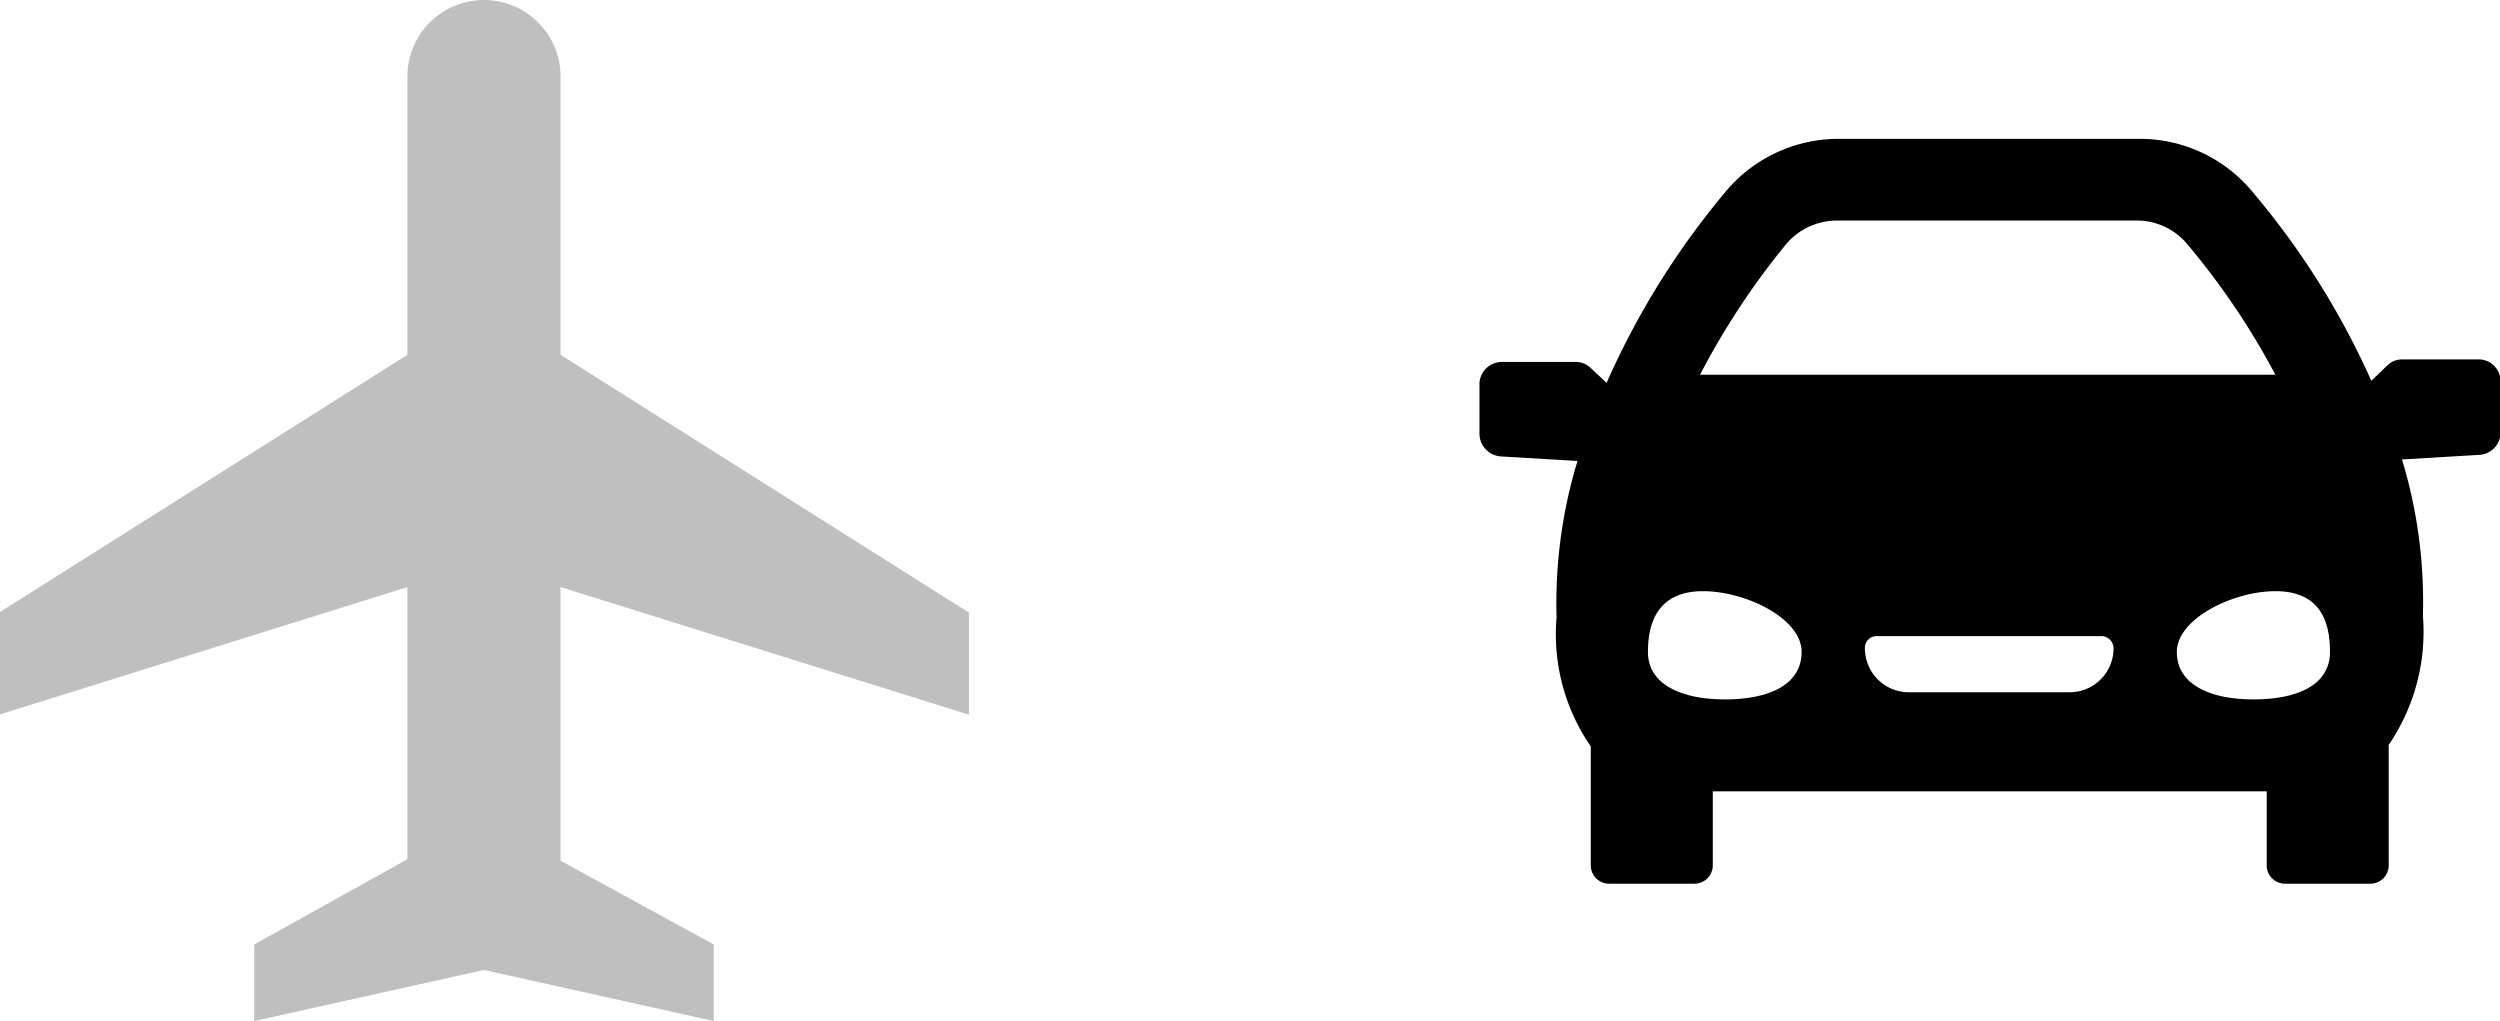 <svg id="Layer_1" data-name="Layer 1" xmlns="http://www.w3.org/2000/svg" viewBox="0 0 48.97 20"><defs><style>.cls-1{fill:#bfbfbf;}</style></defs><path class="cls-1" d="M16,9.45l8,5.05v2L16,14v5.36L19,21v1.5l-4.5-1-4.5,1V21l3-1.67V14L5,16.5v-2l8-5.05V4a1.5,1.5,0,0,1,3,0Z" transform="translate(-5.02 -2.5)"/><path d="M53.55,9.54H52.08a.42.42,0,0,0-.3.12l-.31.3a15.48,15.48,0,0,0-2.31-3.68,2.86,2.86,0,0,0-2.24-1.06H41.05A2.88,2.88,0,0,0,38.8,6.28,15.66,15.66,0,0,0,36.49,10l-.31-.29a.41.41,0,0,0-.3-.12H34.42A.44.44,0,0,0,34,10v1a.45.45,0,0,0,.41.44l1.51.09a9.57,9.57,0,0,0-.41,3.06,3.87,3.87,0,0,0,.67,2.53v2.33a.36.36,0,0,0,.36.36h1.67a.36.36,0,0,0,.36-.36V18H49.42v1.45a.36.36,0,0,0,.36.36h1.67a.36.36,0,0,0,.36-.36V17.09a3.93,3.93,0,0,0,.67-2.53,9.57,9.57,0,0,0-.41-3.06l1.51-.09A.44.44,0,0,0,54,11V10A.43.43,0,0,0,53.55,9.54ZM40,7.29a1.31,1.31,0,0,1,1-.47h5.87a1.28,1.28,0,0,1,1,.47,14.47,14.47,0,0,1,1.72,2.55H38.32A14.85,14.85,0,0,1,40,7.29ZM38.81,16.2c-.83,0-1.51-.28-1.51-.93s.25-1.19,1.08-1.19,1.93.53,1.93,1.19S39.64,16.2,38.81,16.2Zm6.75-.14H42.41a.86.86,0,0,1-.86-.86.23.23,0,0,1,.24-.24h4.39a.24.24,0,0,1,.24.24A.86.86,0,0,1,45.56,16.06Zm3.6.14c-.83,0-1.5-.28-1.5-.93s1.1-1.19,1.93-1.19,1.07.53,1.07,1.19S50,16.2,49.16,16.2Z" transform="translate(-5.02 -2.5)"/></svg>